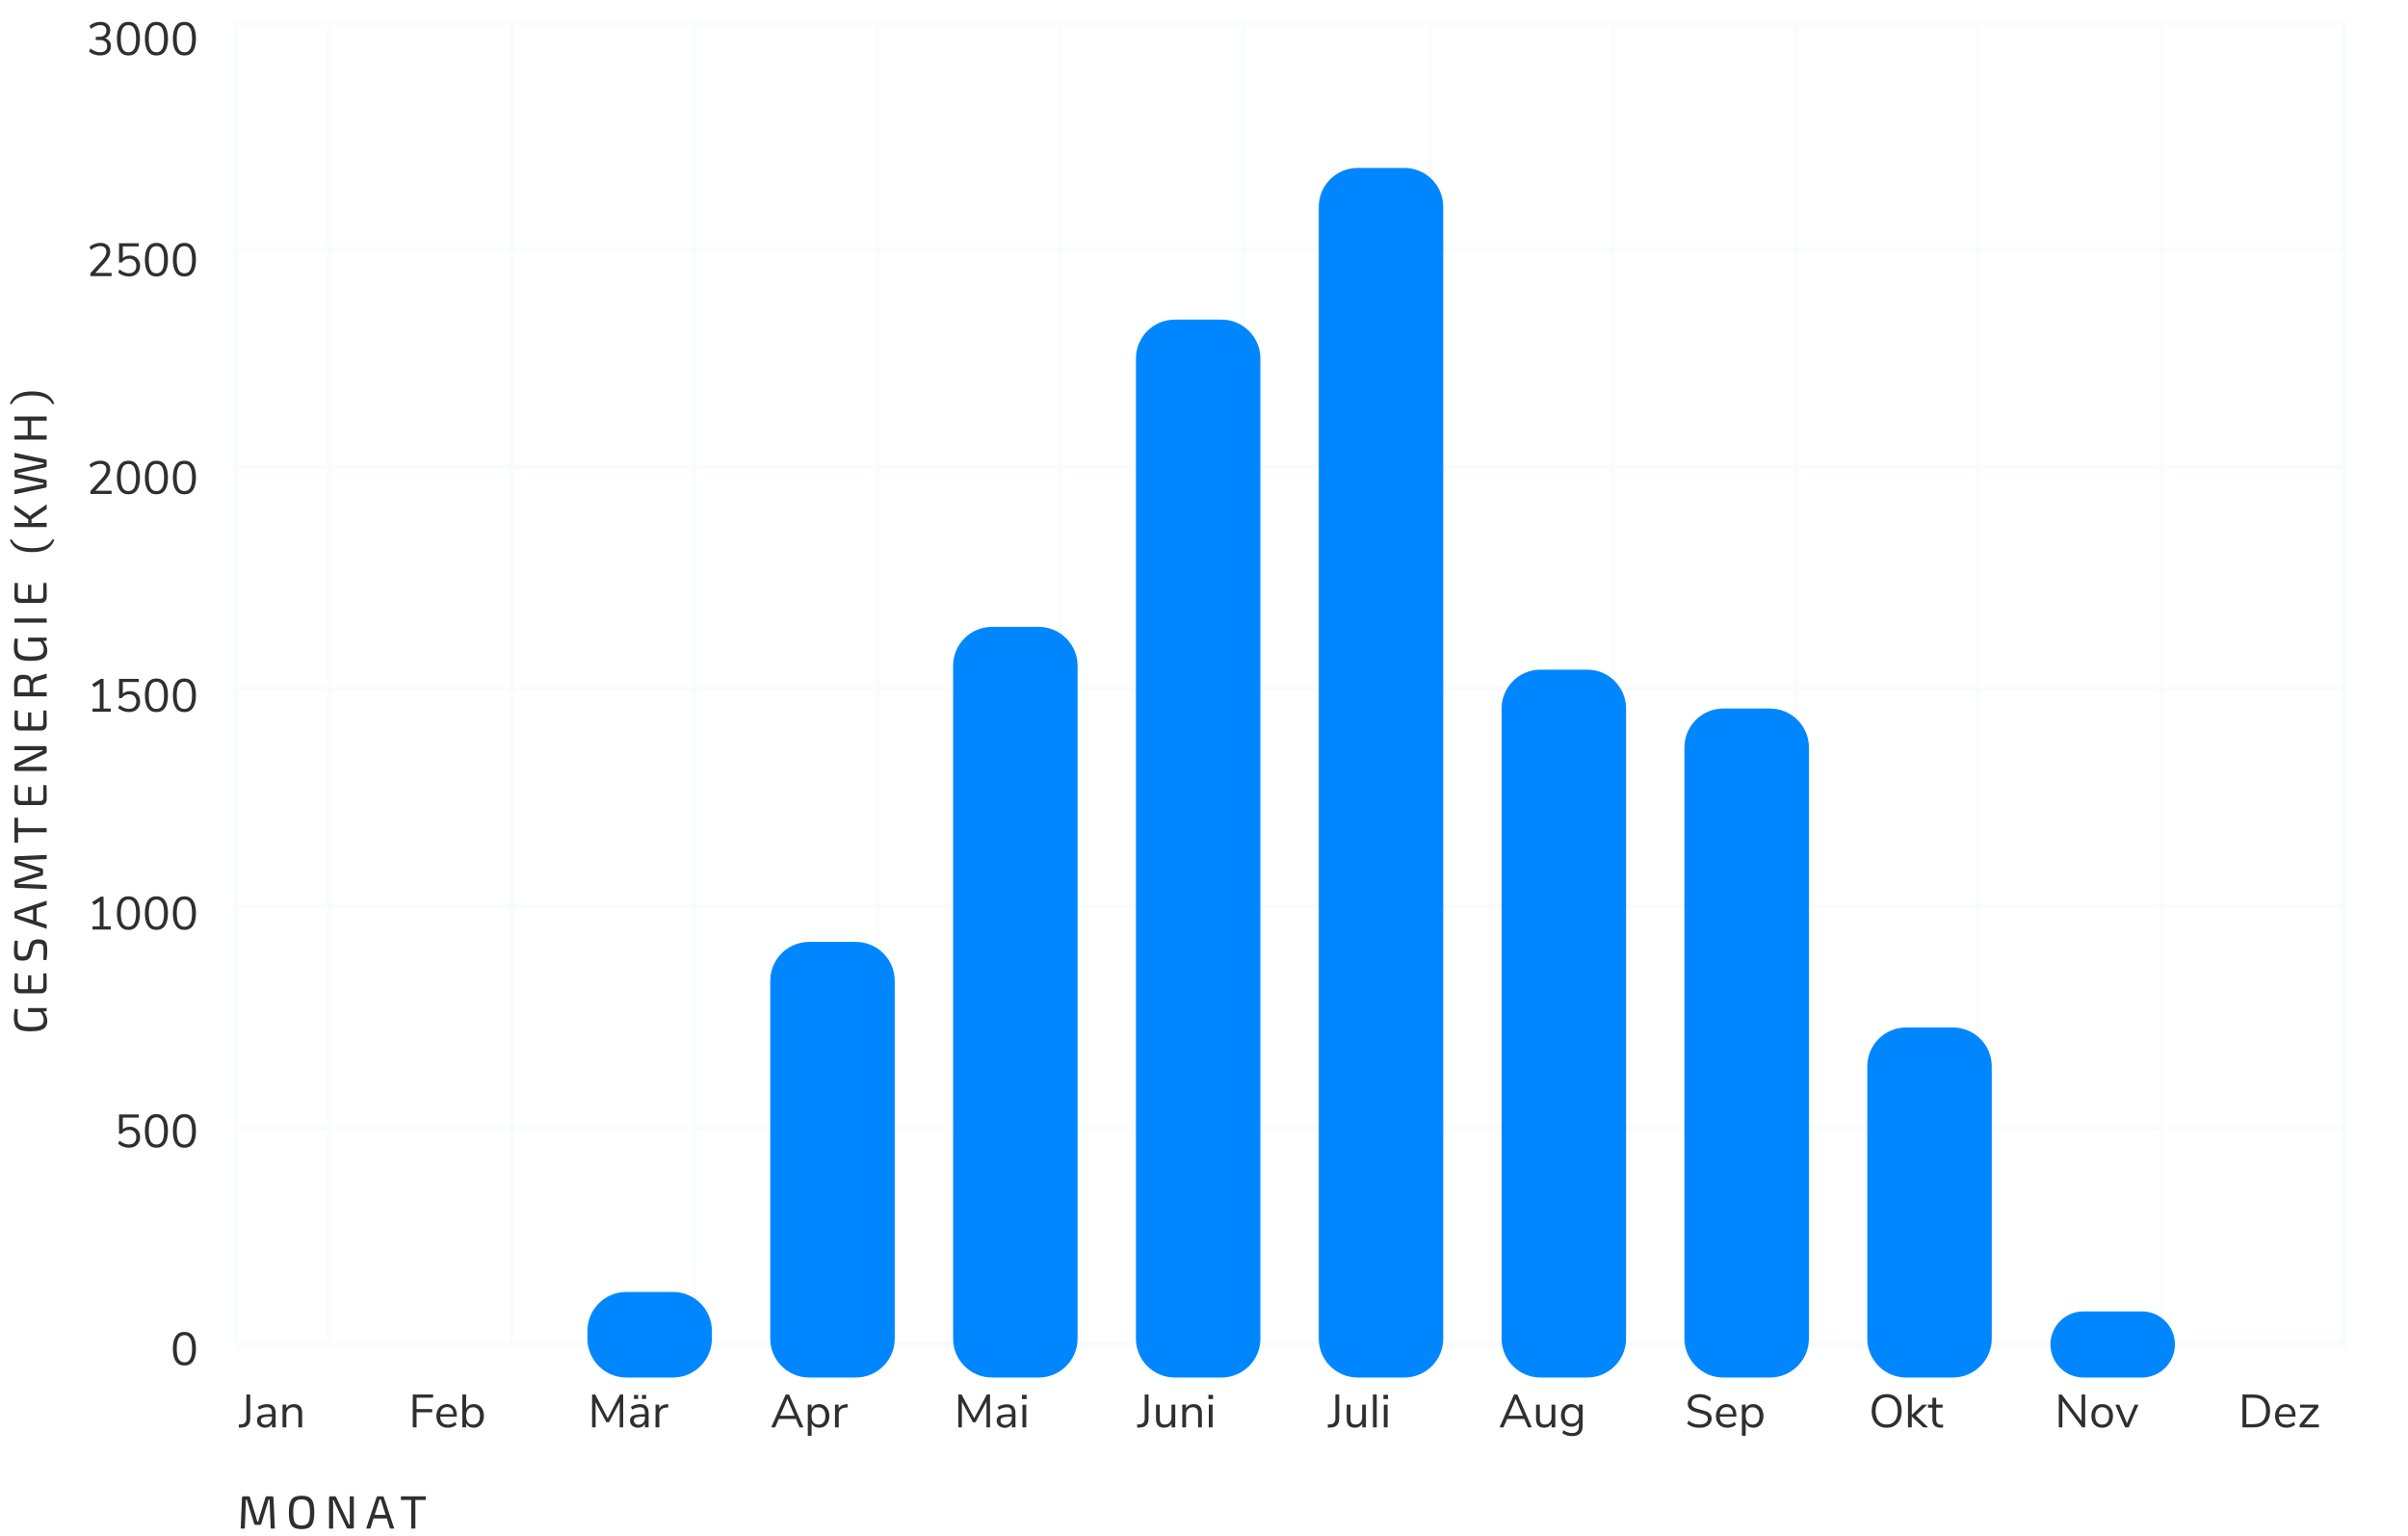 <svg width="619" height="395" viewBox="0 0 619 395" fill="none" xmlns="http://www.w3.org/2000/svg">
<path d="M84.589 6V345" stroke="#FAFBFC"/>
<path d="M131.589 6V345" stroke="#FAFBFC"/>
<path d="M178.589 6V345" stroke="#FAFBFC"/>
<path d="M225.589 6V345" stroke="#FAFBFC"/>
<path d="M272.589 6V345" stroke="#FAFBFC"/>
<path d="M319.589 6V345" stroke="#FAFBFC"/>
<path d="M367.589 6V345" stroke="#FAFBFC"/>
<path d="M414.589 6V345" stroke="#FAFBFC"/>
<path d="M461.589 6V345" stroke="#FAFBFC"/>
<path d="M508.589 6V345" stroke="#FAFBFC"/>
<path d="M555.589 6V345" stroke="#FAFBFC"/>
<path d="M602.589 6V345" stroke="#FAFBFC"/>
<path d="M61.089 345.676L603 345.024" stroke="#FAFBFC"/>
<path d="M61 290H603" stroke="#FAFBFC"/>
<path d="M61 233H603" stroke="#FAFBFC"/>
<path d="M61 177H603" stroke="#FAFBFC"/>
<path d="M61 120H603" stroke="#FAFBFC"/>
<path d="M61 64H603" stroke="#FAFBFC"/>
<path d="M61 6H603" stroke="#FAFBFC"/>
<path d="M61 346H603" stroke="#FAFBFC"/>
<path d="M60.589 6V345" stroke="#FAFBFC"/>
<path d="M61.355 366.256L62.075 366.208C62.475 366.176 62.783 366.036 62.999 365.788C63.223 365.532 63.335 365.184 63.335 364.744V358.54H64.319V364.756C64.319 365.452 64.139 365.996 63.779 366.388C63.419 366.78 62.895 366.996 62.207 367.036L61.427 367.084L61.355 366.256ZM68.641 361.012C69.385 361.012 69.937 361.204 70.297 361.588C70.665 361.964 70.849 362.54 70.849 363.316V367H69.901V366.004C69.749 366.348 69.517 366.616 69.205 366.808C68.893 366.992 68.533 367.084 68.125 367.084C67.749 367.084 67.401 367.008 67.081 366.856C66.769 366.704 66.521 366.492 66.337 366.22C66.153 365.948 66.061 365.648 66.061 365.32C66.061 364.88 66.173 364.54 66.397 364.3C66.621 364.052 66.989 363.876 67.501 363.772C68.013 363.66 68.725 363.604 69.637 363.604H69.901V363.208C69.901 362.72 69.801 362.368 69.601 362.152C69.401 361.928 69.077 361.816 68.629 361.816C67.957 361.816 67.289 362.024 66.625 362.44L66.301 361.732C66.605 361.516 66.969 361.344 67.393 361.216C67.825 361.08 68.241 361.012 68.641 361.012ZM68.257 366.316C68.737 366.316 69.129 366.156 69.433 365.836C69.745 365.508 69.901 365.088 69.901 364.576V364.228H69.685C68.981 364.228 68.445 364.26 68.077 364.324C67.709 364.38 67.445 364.48 67.285 364.624C67.133 364.76 67.057 364.964 67.057 365.236C67.057 365.548 67.169 365.808 67.393 366.016C67.625 366.216 67.913 366.316 68.257 366.316ZM75.569 361.012C76.969 361.012 77.668 361.784 77.668 363.328V367H76.697V363.388C76.697 362.844 76.588 362.448 76.373 362.2C76.165 361.952 75.829 361.828 75.365 361.828C74.829 361.828 74.4 361.992 74.081 362.32C73.76 362.648 73.6 363.092 73.6 363.652V367H72.629V361.156H73.588V362.116C73.781 361.756 74.049 361.484 74.392 361.3C74.737 361.108 75.129 361.012 75.569 361.012Z" fill="#2F2F2F"/>
<path d="M106.107 367V358.54H111.339V359.368H107.079V362.284H111.099V363.112H107.079V367H106.107ZM117.421 364.228H113.149C113.181 364.908 113.365 365.424 113.701 365.776C114.037 366.12 114.513 366.292 115.129 366.292C115.809 366.292 116.433 366.06 117.001 365.596L117.325 366.304C117.069 366.544 116.741 366.736 116.341 366.88C115.941 367.016 115.533 367.084 115.117 367.084C114.205 367.084 113.485 366.816 112.957 366.28C112.437 365.744 112.177 365.004 112.177 364.06C112.177 363.46 112.293 362.932 112.525 362.476C112.757 362.012 113.081 361.652 113.497 361.396C113.921 361.14 114.401 361.012 114.937 361.012C115.713 361.012 116.321 361.268 116.761 361.78C117.201 362.284 117.421 362.98 117.421 363.868V364.228ZM114.949 361.768C114.437 361.768 114.025 361.928 113.713 362.248C113.409 362.568 113.229 363.02 113.173 363.604H116.569C116.553 363.012 116.405 362.56 116.125 362.248C115.845 361.928 115.453 361.768 114.949 361.768ZM121.793 361.012C122.305 361.012 122.757 361.136 123.149 361.384C123.541 361.632 123.845 361.984 124.061 362.44C124.277 362.896 124.385 363.424 124.385 364.024C124.385 364.632 124.277 365.168 124.061 365.632C123.845 366.088 123.541 366.444 123.149 366.7C122.757 366.956 122.305 367.084 121.793 367.084C121.337 367.084 120.937 366.984 120.593 366.784C120.257 366.584 120.001 366.3 119.825 365.932V367H118.853V358.54H119.825V362.164C120.001 361.796 120.257 361.512 120.593 361.312C120.937 361.112 121.337 361.012 121.793 361.012ZM121.601 366.28C122.169 366.28 122.609 366.084 122.921 365.692C123.233 365.292 123.389 364.736 123.389 364.024C123.389 363.328 123.233 362.788 122.921 362.404C122.609 362.02 122.169 361.828 121.601 361.828C121.033 361.828 120.593 362.02 120.281 362.404C119.977 362.788 119.825 363.336 119.825 364.048C119.825 364.76 119.977 365.312 120.281 365.704C120.593 366.088 121.033 366.28 121.601 366.28Z" fill="#2F2F2F"/>
<path d="M159.39 358.54H160.194V367H159.294L159.306 360.448L156.558 365.656H155.862L153.102 360.496L153.114 367H152.202V358.54H153.018L156.222 364.672L159.39 358.54ZM164.524 361.012C165.268 361.012 165.82 361.204 166.18 361.588C166.548 361.964 166.732 362.54 166.732 363.316V367H165.784V366.004C165.632 366.348 165.4 366.616 165.088 366.808C164.776 366.992 164.416 367.084 164.008 367.084C163.632 367.084 163.284 367.008 162.964 366.856C162.652 366.704 162.404 366.492 162.22 366.22C162.036 365.948 161.944 365.648 161.944 365.32C161.944 364.88 162.056 364.54 162.28 364.3C162.504 364.052 162.872 363.876 163.384 363.772C163.896 363.66 164.608 363.604 165.52 363.604H165.784V363.208C165.784 362.72 165.684 362.368 165.484 362.152C165.284 361.928 164.96 361.816 164.512 361.816C163.84 361.816 163.172 362.024 162.508 362.44L162.184 361.732C162.488 361.516 162.852 361.344 163.276 361.216C163.708 361.08 164.124 361.012 164.524 361.012ZM164.14 366.316C164.62 366.316 165.012 366.156 165.316 365.836C165.628 365.508 165.784 365.088 165.784 364.576V364.228H165.568C164.864 364.228 164.328 364.26 163.96 364.324C163.592 364.38 163.328 364.48 163.168 364.624C163.016 364.76 162.94 364.964 162.94 365.236C162.94 365.548 163.052 365.808 163.276 366.016C163.508 366.216 163.796 366.316 164.14 366.316ZM162.976 358.66H164.044V359.68H162.976V358.66ZM165.028 358.66H166.096V359.68H165.028V358.66ZM171.823 361.852L171.187 361.912C170.587 361.968 170.151 362.156 169.879 362.476C169.615 362.796 169.483 363.192 169.483 363.664V367H168.511V361.156H169.459V362.176C169.787 361.496 170.431 361.116 171.391 361.036L171.739 361.012L171.823 361.852Z" fill="#2F2F2F"/>
<path d="M205.545 367L204.609 364.828H200.193L199.257 367H198.249L201.969 358.54H202.821L206.541 367H205.545ZM200.541 364.012H204.261L202.401 359.68L200.541 364.012ZM210.592 361.012C211.104 361.012 211.556 361.14 211.948 361.396C212.34 361.652 212.644 362.012 212.86 362.476C213.076 362.932 213.184 363.464 213.184 364.072C213.184 364.68 213.076 365.212 212.86 365.668C212.644 366.116 212.34 366.464 211.948 366.712C211.564 366.96 211.112 367.084 210.592 367.084C210.136 367.084 209.736 366.984 209.392 366.784C209.056 366.584 208.8 366.3 208.624 365.932V369.16H207.652V361.156H208.624V362.164C208.8 361.796 209.056 361.512 209.392 361.312C209.736 361.112 210.136 361.012 210.592 361.012ZM210.4 366.28C210.968 366.28 211.408 366.088 211.72 365.704C212.032 365.32 212.188 364.776 212.188 364.072C212.188 363.368 212.032 362.82 211.72 362.428C211.408 362.028 210.968 361.828 210.4 361.828C209.832 361.828 209.392 362.02 209.08 362.404C208.776 362.788 208.624 363.336 208.624 364.048C208.624 364.76 208.776 365.312 209.08 365.704C209.392 366.088 209.832 366.28 210.4 366.28ZM217.948 361.852L217.312 361.912C216.712 361.968 216.276 362.156 216.004 362.476C215.74 362.796 215.608 363.192 215.608 363.664V367H214.636V361.156H215.584V362.176C215.912 361.496 216.556 361.116 217.516 361.036L217.864 361.012L217.948 361.852Z" fill="#2F2F2F"/>
<path d="M246.359 367V358.54H247.187L250.439 364.648L253.667 358.54H254.495V367H253.583V360.388L250.763 365.692H250.115L247.259 360.4V367H246.359ZM258.305 367.108C257.905 367.108 257.545 367.032 257.225 366.88C256.913 366.72 256.665 366.504 256.481 366.232C256.297 365.96 256.205 365.656 256.205 365.32C256.205 364.896 256.313 364.56 256.529 364.312C256.753 364.064 257.117 363.888 257.621 363.784C258.133 363.672 258.829 363.616 259.709 363.616H260.093V363.244C260.093 362.748 259.989 362.392 259.781 362.176C259.581 361.952 259.257 361.84 258.809 361.84C258.457 361.84 258.117 361.892 257.789 361.996C257.461 362.092 257.125 362.252 256.781 362.476L256.445 361.768C256.749 361.552 257.117 361.38 257.549 361.252C257.989 361.124 258.409 361.06 258.809 361.06C259.561 361.06 260.117 361.244 260.477 361.612C260.845 361.98 261.029 362.552 261.029 363.328V367H260.117V365.992C259.965 366.336 259.729 366.608 259.409 366.808C259.097 367.008 258.729 367.108 258.305 367.108ZM258.461 366.376C258.941 366.376 259.333 366.212 259.637 365.884C259.941 365.548 260.093 365.124 260.093 364.612V364.252H259.721C259.073 364.252 258.561 364.284 258.185 364.348C257.817 364.404 257.557 364.508 257.405 364.66C257.261 364.804 257.189 365.004 257.189 365.26C257.189 365.588 257.301 365.856 257.525 366.064C257.757 366.272 258.069 366.376 258.461 366.376ZM262.712 359.716V358.624H263.912V359.716H262.712ZM262.832 367V361.168H263.804V367H262.832Z" fill="#2F2F2F"/>
<path d="M292.279 366.256L292.999 366.208C293.399 366.176 293.707 366.036 293.923 365.788C294.147 365.532 294.259 365.184 294.259 364.744V358.54H295.243V364.756C295.243 365.452 295.063 365.996 294.703 366.388C294.343 366.78 293.819 366.996 293.131 367.036L292.351 367.084L292.279 366.256ZM302.109 361.156V367H301.161V366.004C300.977 366.356 300.717 366.624 300.381 366.808C300.053 366.992 299.681 367.084 299.265 367.084C298.569 367.084 298.045 366.892 297.693 366.508C297.341 366.116 297.165 365.54 297.165 364.78V361.156H298.137V364.756C298.137 365.276 298.241 365.66 298.449 365.908C298.657 366.148 298.985 366.268 299.433 366.268C299.945 366.268 300.357 366.104 300.669 365.776C300.981 365.44 301.137 365 301.137 364.456V361.156H302.109ZM306.856 361.012C308.256 361.012 308.956 361.784 308.956 363.328V367H307.984V363.388C307.984 362.844 307.876 362.448 307.66 362.2C307.452 361.952 307.116 361.828 306.652 361.828C306.116 361.828 305.688 361.992 305.368 362.32C305.048 362.648 304.888 363.092 304.888 363.652V367H303.916V361.156H304.876V362.116C305.068 361.756 305.336 361.484 305.68 361.3C306.024 361.108 306.416 361.012 306.856 361.012ZM310.736 367V361.156H311.708V367H310.736ZM310.64 358.624H311.816V359.716H310.64V358.624Z" fill="#2F2F2F"/>
<path d="M341.295 366.256L342.015 366.208C342.415 366.176 342.723 366.036 342.939 365.788C343.163 365.532 343.275 365.184 343.275 364.744V358.54H344.259V364.756C344.259 365.452 344.079 365.996 343.719 366.388C343.359 366.78 342.835 366.996 342.147 367.036L341.367 367.084L341.295 366.256ZM351.125 361.156V367H350.177V366.004C349.993 366.356 349.733 366.624 349.397 366.808C349.069 366.992 348.697 367.084 348.281 367.084C347.585 367.084 347.061 366.892 346.709 366.508C346.357 366.116 346.181 365.54 346.181 364.78V361.156H347.153V364.756C347.153 365.276 347.257 365.66 347.465 365.908C347.673 366.148 348.001 366.268 348.449 366.268C348.961 366.268 349.373 366.104 349.685 365.776C349.997 365.44 350.153 365 350.153 364.456V361.156H351.125ZM352.931 367V358.54H353.903V367H352.931ZM355.72 367V361.156H356.692V367H355.72ZM355.624 358.624H356.8V359.716H355.624V358.624Z" fill="#2F2F2F"/>
<path d="M392.774 367L391.838 364.828H387.422L386.486 367H385.478L389.198 358.54H390.05L393.77 367H392.774ZM387.77 364.012H391.49L389.63 359.68L387.77 364.012ZM399.8 361.156V367H398.852V366.004C398.668 366.356 398.408 366.624 398.072 366.808C397.744 366.992 397.372 367.084 396.956 367.084C396.26 367.084 395.736 366.892 395.384 366.508C395.032 366.116 394.856 365.54 394.856 364.78V361.156H395.828V364.756C395.828 365.276 395.932 365.66 396.14 365.908C396.348 366.148 396.676 366.268 397.124 366.268C397.636 366.268 398.048 366.104 398.36 365.776C398.672 365.44 398.828 365 398.828 364.456V361.156H399.8ZM406.839 361.156V366.604C406.839 367.476 406.615 368.132 406.167 368.572C405.719 369.02 405.055 369.244 404.175 369.244C403.151 369.244 402.291 368.98 401.595 368.452L401.919 367.732C402.311 367.988 402.679 368.172 403.023 368.284C403.367 368.396 403.751 368.452 404.175 368.452C404.735 368.452 405.159 368.3 405.447 367.996C405.735 367.7 405.879 367.264 405.879 366.688V365.656C405.711 366.032 405.451 366.32 405.099 366.52C404.755 366.72 404.347 366.82 403.875 366.82C403.363 366.82 402.907 366.7 402.507 366.46C402.115 366.22 401.807 365.88 401.583 365.44C401.367 365 401.259 364.492 401.259 363.916C401.259 363.34 401.367 362.832 401.583 362.392C401.807 361.952 402.115 361.612 402.507 361.372C402.907 361.132 403.363 361.012 403.875 361.012C404.339 361.012 404.743 361.112 405.087 361.312C405.431 361.512 405.691 361.796 405.867 362.164V361.156H406.839ZM404.067 366.016C404.627 366.016 405.067 365.832 405.387 365.464C405.707 365.088 405.867 364.572 405.867 363.916C405.867 363.268 405.707 362.76 405.387 362.392C405.075 362.016 404.635 361.828 404.067 361.828C403.499 361.828 403.051 362.016 402.723 362.392C402.403 362.76 402.243 363.268 402.243 363.916C402.243 364.572 402.403 365.088 402.723 365.464C403.051 365.832 403.499 366.016 404.067 366.016Z" fill="#2F2F2F"/>
<path d="M436.873 367.096C435.553 367.096 434.497 366.74 433.705 366.028L434.089 365.272C434.505 365.624 434.929 365.876 435.361 366.028C435.801 366.18 436.309 366.256 436.885 366.256C437.565 366.256 438.089 366.124 438.457 365.86C438.825 365.596 439.009 365.224 439.009 364.744C439.009 364.464 438.921 364.236 438.745 364.06C438.569 363.884 438.337 363.744 438.049 363.64C437.761 363.536 437.373 363.428 436.885 363.316C436.229 363.164 435.689 363.004 435.265 362.836C434.849 362.668 434.509 362.428 434.245 362.116C433.989 361.804 433.861 361.396 433.861 360.892C433.861 360.412 433.985 359.988 434.233 359.62C434.489 359.244 434.849 358.956 435.313 358.756C435.785 358.548 436.329 358.444 436.945 358.444C437.529 358.444 438.073 358.536 438.577 358.72C439.089 358.904 439.521 359.168 439.873 359.512L439.501 360.268C439.101 359.924 438.693 359.676 438.277 359.524C437.869 359.364 437.425 359.284 436.945 359.284C436.289 359.284 435.773 359.424 435.397 359.704C435.029 359.976 434.845 360.36 434.845 360.856C434.845 361.28 435.009 361.6 435.337 361.816C435.665 362.032 436.161 362.216 436.825 362.368C437.553 362.544 438.125 362.708 438.541 362.86C438.957 363.004 439.301 363.224 439.573 363.52C439.853 363.816 439.993 364.212 439.993 364.708C439.993 365.188 439.865 365.608 439.609 365.968C439.361 366.328 439.001 366.608 438.529 366.808C438.057 367 437.505 367.096 436.873 367.096ZM446.343 364.228H442.071C442.103 364.908 442.287 365.424 442.623 365.776C442.959 366.12 443.435 366.292 444.051 366.292C444.731 366.292 445.355 366.06 445.923 365.596L446.247 366.304C445.991 366.544 445.663 366.736 445.263 366.88C444.863 367.016 444.455 367.084 444.039 367.084C443.127 367.084 442.407 366.816 441.879 366.28C441.359 365.744 441.099 365.004 441.099 364.06C441.099 363.46 441.215 362.932 441.447 362.476C441.679 362.012 442.003 361.652 442.419 361.396C442.843 361.14 443.323 361.012 443.859 361.012C444.635 361.012 445.243 361.268 445.683 361.78C446.123 362.284 446.343 362.98 446.343 363.868V364.228ZM443.871 361.768C443.359 361.768 442.947 361.928 442.635 362.248C442.331 362.568 442.151 363.02 442.095 363.604H445.491C445.475 363.012 445.327 362.56 445.047 362.248C444.767 361.928 444.375 361.768 443.871 361.768ZM450.715 361.012C451.227 361.012 451.679 361.14 452.071 361.396C452.463 361.652 452.767 362.012 452.983 362.476C453.199 362.932 453.307 363.464 453.307 364.072C453.307 364.68 453.199 365.212 452.983 365.668C452.767 366.116 452.463 366.464 452.071 366.712C451.687 366.96 451.235 367.084 450.715 367.084C450.259 367.084 449.859 366.984 449.515 366.784C449.179 366.584 448.923 366.3 448.747 365.932V369.16H447.775V361.156H448.747V362.164C448.923 361.796 449.179 361.512 449.515 361.312C449.859 361.112 450.259 361.012 450.715 361.012ZM450.523 366.28C451.091 366.28 451.531 366.088 451.843 365.704C452.155 365.32 452.311 364.776 452.311 364.072C452.311 363.368 452.155 362.82 451.843 362.428C451.531 362.028 451.091 361.828 450.523 361.828C449.955 361.828 449.515 362.02 449.203 362.404C448.899 362.788 448.747 363.336 448.747 364.048C448.747 364.76 448.899 365.312 449.203 365.704C449.515 366.088 449.955 366.28 450.523 366.28Z" fill="#2F2F2F"/>
<path d="M484.986 367.096C484.202 367.096 483.518 366.92 482.934 366.568C482.358 366.216 481.914 365.716 481.602 365.068C481.29 364.42 481.134 363.656 481.134 362.776C481.134 361.888 481.286 361.12 481.59 360.472C481.902 359.816 482.346 359.316 482.922 358.972C483.506 358.62 484.194 358.444 484.986 358.444C485.778 358.444 486.462 358.62 487.038 358.972C487.622 359.316 488.066 359.816 488.37 360.472C488.682 361.12 488.838 361.884 488.838 362.764C488.838 363.644 488.682 364.412 488.37 365.068C488.058 365.716 487.61 366.216 487.026 366.568C486.45 366.92 485.77 367.096 484.986 367.096ZM484.986 366.256C485.882 366.256 486.578 365.956 487.074 365.356C487.578 364.748 487.83 363.884 487.83 362.764C487.83 361.644 487.582 360.784 487.086 360.184C486.59 359.584 485.89 359.284 484.986 359.284C484.09 359.284 483.39 359.588 482.886 360.196C482.39 360.796 482.142 361.652 482.142 362.764C482.142 363.876 482.39 364.736 482.886 365.344C483.39 365.952 484.09 366.256 484.986 366.256ZM495.674 367H494.414L491.438 364.204V367H490.466V358.54H491.438V363.808L494.162 361.168H495.398L492.494 363.964L495.674 367ZM498.988 366.304C499.164 366.304 499.34 366.292 499.516 366.268L499.468 367.036C499.284 367.068 499.084 367.084 498.868 367.084C498.164 367.084 497.632 366.9 497.272 366.532C496.92 366.164 496.744 365.652 496.744 364.996V361.924H495.604V361.156H496.744V359.38H497.716V361.156H499.372V361.924H497.716V364.924C497.716 365.844 498.14 366.304 498.988 366.304Z" fill="#2F2F2F"/>
<path d="M535.089 358.54H536.013V367H535.257L530.157 360.196V367H529.233V358.54H529.989L535.089 365.344V358.54ZM540.385 367.084C539.833 367.084 539.345 366.96 538.921 366.712C538.505 366.464 538.181 366.112 537.949 365.656C537.725 365.192 537.613 364.656 537.613 364.048C537.613 363.44 537.725 362.908 537.949 362.452C538.181 361.988 538.505 361.632 538.921 361.384C539.345 361.136 539.833 361.012 540.385 361.012C540.937 361.012 541.425 361.136 541.849 361.384C542.273 361.632 542.597 361.988 542.821 362.452C543.053 362.908 543.169 363.44 543.169 364.048C543.169 364.656 543.053 365.192 542.821 365.656C542.597 366.112 542.273 366.464 541.849 366.712C541.425 366.96 540.937 367.084 540.385 367.084ZM540.385 366.28C540.961 366.28 541.401 366.092 541.705 365.716C542.017 365.332 542.173 364.776 542.173 364.048C542.173 363.336 542.017 362.788 541.705 362.404C541.393 362.012 540.953 361.816 540.385 361.816C539.817 361.816 539.377 362.012 539.065 362.404C538.753 362.788 538.597 363.336 538.597 364.048C538.597 364.768 538.749 365.32 539.053 365.704C539.365 366.088 539.809 366.28 540.385 366.28ZM548.734 361.168H549.706L547.186 367H546.274L543.766 361.168H544.798L546.754 365.944L548.734 361.168Z" fill="#2F2F2F"/>
<path d="M576.45 358.54H579.294C580.646 358.54 581.69 358.908 582.426 359.644C583.17 360.372 583.542 361.412 583.542 362.764C583.542 364.116 583.17 365.16 582.426 365.896C581.69 366.632 580.646 367 579.294 367H576.45V358.54ZM579.234 366.16C581.426 366.16 582.522 365.028 582.522 362.764C582.522 360.508 581.426 359.38 579.234 359.38H577.434V366.16H579.234ZM590.073 364.228H585.801C585.833 364.908 586.017 365.424 586.353 365.776C586.689 366.12 587.165 366.292 587.781 366.292C588.461 366.292 589.085 366.06 589.653 365.596L589.977 366.304C589.721 366.544 589.393 366.736 588.993 366.88C588.593 367.016 588.185 367.084 587.769 367.084C586.857 367.084 586.137 366.816 585.609 366.28C585.089 365.744 584.829 365.004 584.829 364.06C584.829 363.46 584.945 362.932 585.177 362.476C585.409 362.012 585.733 361.652 586.149 361.396C586.573 361.14 587.053 361.012 587.589 361.012C588.365 361.012 588.973 361.268 589.413 361.78C589.853 362.284 590.073 362.98 590.073 363.868V364.228ZM587.601 361.768C587.089 361.768 586.677 361.928 586.365 362.248C586.061 362.568 585.881 363.02 585.825 363.604H589.221C589.205 363.012 589.057 362.56 588.777 362.248C588.497 361.928 588.105 361.768 587.601 361.768ZM592.335 366.232H596.091V367H591.135V366.328L594.783 361.924H591.255V361.156H595.959V361.864L592.335 366.232Z" fill="#2F2F2F"/>
<path d="M47.405 351.096C46.437 351.096 45.701 350.728 45.197 349.992C44.693 349.256 44.441 348.184 44.441 346.776C44.441 345.36 44.693 344.284 45.197 343.548C45.701 342.812 46.437 342.444 47.405 342.444C48.373 342.444 49.109 342.812 49.613 343.548C50.117 344.276 50.369 345.348 50.369 346.764C50.369 348.18 50.117 349.256 49.613 349.992C49.109 350.728 48.373 351.096 47.405 351.096ZM47.405 350.268C48.077 350.268 48.573 349.984 48.893 349.416C49.213 348.848 49.373 347.964 49.373 346.764C49.373 345.556 49.213 344.676 48.893 344.124C48.581 343.564 48.085 343.284 47.405 343.284C46.733 343.284 46.237 343.564 45.917 344.124C45.597 344.684 45.437 345.564 45.437 346.764C45.437 347.964 45.597 348.848 45.917 349.416C46.237 349.984 46.733 350.268 47.405 350.268Z" fill="#2F2F2F"/>
<path d="M33.374 289.696C33.91 289.696 34.374 289.808 34.766 290.032C35.166 290.256 35.474 290.572 35.69 290.98C35.906 291.38 36.014 291.844 36.014 292.372C36.014 292.908 35.894 293.38 35.654 293.788C35.422 294.196 35.09 294.516 34.658 294.748C34.226 294.972 33.722 295.084 33.146 295.084C32.634 295.084 32.126 294.992 31.622 294.808C31.126 294.616 30.706 294.36 30.362 294.04L30.734 293.284C31.518 293.932 32.322 294.256 33.146 294.256C33.738 294.256 34.202 294.088 34.538 293.752C34.874 293.416 35.042 292.96 35.042 292.384C35.042 291.824 34.874 291.372 34.538 291.028C34.21 290.684 33.77 290.512 33.218 290.512C32.41 290.512 31.766 290.84 31.286 291.496H30.602V286.54H35.678V287.356H31.574V290.368C31.798 290.152 32.062 289.988 32.366 289.876C32.678 289.756 33.014 289.696 33.374 289.696ZM40.209 295.096C39.241 295.096 38.505 294.728 38.001 293.992C37.497 293.256 37.245 292.184 37.245 290.776C37.245 289.36 37.497 288.284 38.001 287.548C38.505 286.812 39.241 286.444 40.209 286.444C41.177 286.444 41.913 286.812 42.417 287.548C42.921 288.276 43.173 289.348 43.173 290.764C43.173 292.18 42.921 293.256 42.417 293.992C41.913 294.728 41.177 295.096 40.209 295.096ZM40.209 294.268C40.881 294.268 41.377 293.984 41.697 293.416C42.017 292.848 42.177 291.964 42.177 290.764C42.177 289.556 42.017 288.676 41.697 288.124C41.385 287.564 40.889 287.284 40.209 287.284C39.537 287.284 39.041 287.564 38.721 288.124C38.401 288.684 38.241 289.564 38.241 290.764C38.241 291.964 38.401 292.848 38.721 293.416C39.041 293.984 39.537 294.268 40.209 294.268ZM47.405 295.096C46.437 295.096 45.701 294.728 45.197 293.992C44.693 293.256 44.441 292.184 44.441 290.776C44.441 289.36 44.693 288.284 45.197 287.548C45.701 286.812 46.437 286.444 47.405 286.444C48.373 286.444 49.109 286.812 49.613 287.548C50.117 288.276 50.369 289.348 50.369 290.764C50.369 292.18 50.117 293.256 49.613 293.992C49.109 294.728 48.373 295.096 47.405 295.096ZM47.405 294.268C48.077 294.268 48.573 293.984 48.893 293.416C49.213 292.848 49.373 291.964 49.373 290.764C49.373 289.556 49.213 288.676 48.893 288.124C48.581 287.564 48.085 287.284 47.405 287.284C46.733 287.284 46.237 287.564 45.917 288.124C45.597 288.684 45.437 289.564 45.437 290.764C45.437 291.964 45.597 292.848 45.917 293.416C46.237 293.984 46.733 294.268 47.405 294.268Z" fill="#2F2F2F"/>
<path d="M26.623 238.172H28.483V239H23.779V238.172H25.639V231.764L24.151 232.7L23.695 231.944L25.915 230.54H26.623V238.172ZM33.014 239.096C32.046 239.096 31.31 238.728 30.806 237.992C30.302 237.256 30.05 236.184 30.05 234.776C30.05 233.36 30.302 232.284 30.806 231.548C31.31 230.812 32.046 230.444 33.014 230.444C33.982 230.444 34.718 230.812 35.222 231.548C35.726 232.276 35.978 233.348 35.978 234.764C35.978 236.18 35.726 237.256 35.222 237.992C34.718 238.728 33.982 239.096 33.014 239.096ZM33.014 238.268C33.686 238.268 34.182 237.984 34.502 237.416C34.822 236.848 34.982 235.964 34.982 234.764C34.982 233.556 34.822 232.676 34.502 232.124C34.19 231.564 33.694 231.284 33.014 231.284C32.342 231.284 31.846 231.564 31.526 232.124C31.206 232.684 31.046 233.564 31.046 234.764C31.046 235.964 31.206 236.848 31.526 237.416C31.846 237.984 32.342 238.268 33.014 238.268ZM40.209 239.096C39.241 239.096 38.505 238.728 38.001 237.992C37.497 237.256 37.245 236.184 37.245 234.776C37.245 233.36 37.497 232.284 38.001 231.548C38.505 230.812 39.241 230.444 40.209 230.444C41.177 230.444 41.913 230.812 42.417 231.548C42.921 232.276 43.173 233.348 43.173 234.764C43.173 236.18 42.921 237.256 42.417 237.992C41.913 238.728 41.177 239.096 40.209 239.096ZM40.209 238.268C40.881 238.268 41.377 237.984 41.697 237.416C42.017 236.848 42.177 235.964 42.177 234.764C42.177 233.556 42.017 232.676 41.697 232.124C41.385 231.564 40.889 231.284 40.209 231.284C39.537 231.284 39.041 231.564 38.721 232.124C38.401 232.684 38.241 233.564 38.241 234.764C38.241 235.964 38.401 236.848 38.721 237.416C39.041 237.984 39.537 238.268 40.209 238.268ZM47.405 239.096C46.437 239.096 45.701 238.728 45.197 237.992C44.693 237.256 44.441 236.184 44.441 234.776C44.441 233.36 44.693 232.284 45.197 231.548C45.701 230.812 46.437 230.444 47.405 230.444C48.373 230.444 49.109 230.812 49.613 231.548C50.117 232.276 50.369 233.348 50.369 234.764C50.369 236.18 50.117 237.256 49.613 237.992C49.109 238.728 48.373 239.096 47.405 239.096ZM47.405 238.268C48.077 238.268 48.573 237.984 48.893 237.416C49.213 236.848 49.373 235.964 49.373 234.764C49.373 233.556 49.213 232.676 48.893 232.124C48.581 231.564 48.085 231.284 47.405 231.284C46.733 231.284 46.237 231.564 45.917 232.124C45.597 232.684 45.437 233.564 45.437 234.764C45.437 235.964 45.597 236.848 45.917 237.416C46.237 237.984 46.733 238.268 47.405 238.268Z" fill="#2F2F2F"/>
<path d="M26.623 182.172H28.483V183H23.779V182.172H25.639V175.764L24.151 176.7L23.695 175.944L25.915 174.54H26.623V182.172ZM33.374 177.696C33.91 177.696 34.374 177.808 34.766 178.032C35.166 178.256 35.474 178.572 35.69 178.98C35.906 179.38 36.014 179.844 36.014 180.372C36.014 180.908 35.894 181.38 35.654 181.788C35.422 182.196 35.09 182.516 34.658 182.748C34.226 182.972 33.722 183.084 33.146 183.084C32.634 183.084 32.126 182.992 31.622 182.808C31.126 182.616 30.706 182.36 30.362 182.04L30.734 181.284C31.518 181.932 32.322 182.256 33.146 182.256C33.738 182.256 34.202 182.088 34.538 181.752C34.874 181.416 35.042 180.96 35.042 180.384C35.042 179.824 34.874 179.372 34.538 179.028C34.21 178.684 33.77 178.512 33.218 178.512C32.41 178.512 31.766 178.84 31.286 179.496H30.602V174.54H35.678V175.356H31.574V178.368C31.798 178.152 32.062 177.988 32.366 177.876C32.678 177.756 33.014 177.696 33.374 177.696ZM40.209 183.096C39.241 183.096 38.505 182.728 38.001 181.992C37.497 181.256 37.245 180.184 37.245 178.776C37.245 177.36 37.497 176.284 38.001 175.548C38.505 174.812 39.241 174.444 40.209 174.444C41.177 174.444 41.913 174.812 42.417 175.548C42.921 176.276 43.173 177.348 43.173 178.764C43.173 180.18 42.921 181.256 42.417 181.992C41.913 182.728 41.177 183.096 40.209 183.096ZM40.209 182.268C40.881 182.268 41.377 181.984 41.697 181.416C42.017 180.848 42.177 179.964 42.177 178.764C42.177 177.556 42.017 176.676 41.697 176.124C41.385 175.564 40.889 175.284 40.209 175.284C39.537 175.284 39.041 175.564 38.721 176.124C38.401 176.684 38.241 177.564 38.241 178.764C38.241 179.964 38.401 180.848 38.721 181.416C39.041 181.984 39.537 182.268 40.209 182.268ZM47.405 183.096C46.437 183.096 45.701 182.728 45.197 181.992C44.693 181.256 44.441 180.184 44.441 178.776C44.441 177.36 44.693 176.284 45.197 175.548C45.701 174.812 46.437 174.444 47.405 174.444C48.373 174.444 49.109 174.812 49.613 175.548C50.117 176.276 50.369 177.348 50.369 178.764C50.369 180.18 50.117 181.256 49.613 181.992C49.109 182.728 48.373 183.096 47.405 183.096ZM47.405 182.268C48.077 182.268 48.573 181.984 48.893 181.416C49.213 180.848 49.373 179.964 49.373 178.764C49.373 177.556 49.213 176.676 48.893 176.124C48.581 175.564 48.085 175.284 47.405 175.284C46.733 175.284 46.237 175.564 45.917 176.124C45.597 176.684 45.437 177.564 45.437 178.764C45.437 179.964 45.597 180.848 45.917 181.416C46.237 181.984 46.733 182.268 47.405 182.268Z" fill="#2F2F2F"/>
<path d="M28.687 126.172V127H23.239V126.256L26.203 122.992C26.603 122.544 26.891 122.144 27.067 121.792C27.251 121.432 27.343 121.072 27.343 120.712C27.343 120.248 27.207 119.892 26.935 119.644C26.663 119.396 26.279 119.272 25.783 119.272C24.967 119.272 24.167 119.596 23.383 120.244L23.011 119.488C23.347 119.168 23.767 118.916 24.271 118.732C24.783 118.54 25.295 118.444 25.807 118.444C26.583 118.444 27.195 118.644 27.643 119.044C28.099 119.444 28.327 119.984 28.327 120.664C28.327 121.152 28.215 121.62 27.991 122.068C27.775 122.516 27.415 123.016 26.911 123.568L24.511 126.172H28.687ZM33.014 127.096C32.046 127.096 31.31 126.728 30.806 125.992C30.302 125.256 30.05 124.184 30.05 122.776C30.05 121.36 30.302 120.284 30.806 119.548C31.31 118.812 32.046 118.444 33.014 118.444C33.982 118.444 34.718 118.812 35.222 119.548C35.726 120.276 35.978 121.348 35.978 122.764C35.978 124.18 35.726 125.256 35.222 125.992C34.718 126.728 33.982 127.096 33.014 127.096ZM33.014 126.268C33.686 126.268 34.182 125.984 34.502 125.416C34.822 124.848 34.982 123.964 34.982 122.764C34.982 121.556 34.822 120.676 34.502 120.124C34.19 119.564 33.694 119.284 33.014 119.284C32.342 119.284 31.846 119.564 31.526 120.124C31.206 120.684 31.046 121.564 31.046 122.764C31.046 123.964 31.206 124.848 31.526 125.416C31.846 125.984 32.342 126.268 33.014 126.268ZM40.209 127.096C39.241 127.096 38.505 126.728 38.001 125.992C37.497 125.256 37.245 124.184 37.245 122.776C37.245 121.36 37.497 120.284 38.001 119.548C38.505 118.812 39.241 118.444 40.209 118.444C41.177 118.444 41.913 118.812 42.417 119.548C42.921 120.276 43.173 121.348 43.173 122.764C43.173 124.18 42.921 125.256 42.417 125.992C41.913 126.728 41.177 127.096 40.209 127.096ZM40.209 126.268C40.881 126.268 41.377 125.984 41.697 125.416C42.017 124.848 42.177 123.964 42.177 122.764C42.177 121.556 42.017 120.676 41.697 120.124C41.385 119.564 40.889 119.284 40.209 119.284C39.537 119.284 39.041 119.564 38.721 120.124C38.401 120.684 38.241 121.564 38.241 122.764C38.241 123.964 38.401 124.848 38.721 125.416C39.041 125.984 39.537 126.268 40.209 126.268ZM47.405 127.096C46.437 127.096 45.701 126.728 45.197 125.992C44.693 125.256 44.441 124.184 44.441 122.776C44.441 121.36 44.693 120.284 45.197 119.548C45.701 118.812 46.437 118.444 47.405 118.444C48.373 118.444 49.109 118.812 49.613 119.548C50.117 120.276 50.369 121.348 50.369 122.764C50.369 124.18 50.117 125.256 49.613 125.992C49.109 126.728 48.373 127.096 47.405 127.096ZM47.405 126.268C48.077 126.268 48.573 125.984 48.893 125.416C49.213 124.848 49.373 123.964 49.373 122.764C49.373 121.556 49.213 120.676 48.893 120.124C48.581 119.564 48.085 119.284 47.405 119.284C46.733 119.284 46.237 119.564 45.917 120.124C45.597 120.684 45.437 121.564 45.437 122.764C45.437 123.964 45.597 124.848 45.917 125.416C46.237 125.984 46.733 126.268 47.405 126.268Z" fill="#2F2F2F"/>
<path d="M28.687 70.172V71H23.239V70.256L26.203 66.992C26.603 66.544 26.891 66.144 27.067 65.792C27.251 65.432 27.343 65.072 27.343 64.712C27.343 64.248 27.207 63.892 26.935 63.644C26.663 63.396 26.279 63.272 25.783 63.272C24.967 63.272 24.167 63.596 23.383 64.244L23.011 63.488C23.347 63.168 23.767 62.916 24.271 62.732C24.783 62.54 25.295 62.444 25.807 62.444C26.583 62.444 27.195 62.644 27.643 63.044C28.099 63.444 28.327 63.984 28.327 64.664C28.327 65.152 28.215 65.62 27.991 66.068C27.775 66.516 27.415 67.016 26.911 67.568L24.511 70.172H28.687ZM33.374 65.696C33.91 65.696 34.374 65.808 34.766 66.032C35.166 66.256 35.474 66.572 35.69 66.98C35.906 67.38 36.014 67.844 36.014 68.372C36.014 68.908 35.894 69.38 35.654 69.788C35.422 70.196 35.09 70.516 34.658 70.748C34.226 70.972 33.722 71.084 33.146 71.084C32.634 71.084 32.126 70.992 31.622 70.808C31.126 70.616 30.706 70.36 30.362 70.04L30.734 69.284C31.518 69.932 32.322 70.256 33.146 70.256C33.738 70.256 34.202 70.088 34.538 69.752C34.874 69.416 35.042 68.96 35.042 68.384C35.042 67.824 34.874 67.372 34.538 67.028C34.21 66.684 33.77 66.512 33.218 66.512C32.41 66.512 31.766 66.84 31.286 67.496H30.602V62.54H35.678V63.356H31.574V66.368C31.798 66.152 32.062 65.988 32.366 65.876C32.678 65.756 33.014 65.696 33.374 65.696ZM40.209 71.096C39.241 71.096 38.505 70.728 38.001 69.992C37.497 69.256 37.245 68.184 37.245 66.776C37.245 65.36 37.497 64.284 38.001 63.548C38.505 62.812 39.241 62.444 40.209 62.444C41.177 62.444 41.913 62.812 42.417 63.548C42.921 64.276 43.173 65.348 43.173 66.764C43.173 68.18 42.921 69.256 42.417 69.992C41.913 70.728 41.177 71.096 40.209 71.096ZM40.209 70.268C40.881 70.268 41.377 69.984 41.697 69.416C42.017 68.848 42.177 67.964 42.177 66.764C42.177 65.556 42.017 64.676 41.697 64.124C41.385 63.564 40.889 63.284 40.209 63.284C39.537 63.284 39.041 63.564 38.721 64.124C38.401 64.684 38.241 65.564 38.241 66.764C38.241 67.964 38.401 68.848 38.721 69.416C39.041 69.984 39.537 70.268 40.209 70.268ZM47.405 71.096C46.437 71.096 45.701 70.728 45.197 69.992C44.693 69.256 44.441 68.184 44.441 66.776C44.441 65.36 44.693 64.284 45.197 63.548C45.701 62.812 46.437 62.444 47.405 62.444C48.373 62.444 49.109 62.812 49.613 63.548C50.117 64.276 50.369 65.348 50.369 66.764C50.369 68.18 50.117 69.256 49.613 69.992C49.109 70.728 48.373 71.096 47.405 71.096ZM47.405 70.268C48.077 70.268 48.573 69.984 48.893 69.416C49.213 68.848 49.373 67.964 49.373 66.764C49.373 65.556 49.213 64.676 48.893 64.124C48.581 63.564 48.085 63.284 47.405 63.284C46.733 63.284 46.237 63.564 45.917 64.124C45.597 64.684 45.437 65.564 45.437 66.764C45.437 67.964 45.597 68.848 45.917 69.416C46.237 69.984 46.733 70.268 47.405 70.268Z" fill="#2F2F2F"/>
<path d="M26.983 9.832C27.479 9.976 27.859 10.224 28.123 10.576C28.387 10.92 28.519 11.356 28.519 11.884C28.519 12.62 28.267 13.2 27.763 13.624C27.267 14.048 26.591 14.26 25.735 14.26C25.191 14.26 24.667 14.168 24.163 13.984C23.659 13.8 23.235 13.544 22.891 13.216L23.263 12.46C24.031 13.108 24.847 13.432 25.711 13.432C26.311 13.432 26.767 13.3 27.079 13.036C27.391 12.764 27.547 12.368 27.547 11.848C27.547 10.816 26.899 10.3 25.603 10.3H24.631V9.472H25.411C26.035 9.472 26.515 9.336 26.851 9.064C27.187 8.784 27.355 8.384 27.355 7.864C27.355 7.408 27.219 7.06 26.947 6.82C26.675 6.572 26.287 6.448 25.783 6.448C24.967 6.448 24.167 6.772 23.383 7.42L23.011 6.664C23.355 6.336 23.775 6.08 24.271 5.896C24.767 5.712 25.283 5.62 25.819 5.62C26.587 5.62 27.195 5.816 27.643 6.208C28.099 6.592 28.327 7.112 28.327 7.768C28.327 8.256 28.207 8.684 27.967 9.052C27.735 9.412 27.407 9.672 26.983 9.832ZM33.014 14.272C32.046 14.272 31.31 13.904 30.806 13.168C30.302 12.432 30.05 11.36 30.05 9.952C30.05 8.536 30.302 7.46 30.806 6.724C31.31 5.988 32.046 5.62 33.014 5.62C33.982 5.62 34.718 5.988 35.222 6.724C35.726 7.452 35.978 8.524 35.978 9.94C35.978 11.356 35.726 12.432 35.222 13.168C34.718 13.904 33.982 14.272 33.014 14.272ZM33.014 13.444C33.686 13.444 34.182 13.16 34.502 12.592C34.822 12.024 34.982 11.14 34.982 9.94C34.982 8.732 34.822 7.852 34.502 7.3C34.19 6.74 33.694 6.46 33.014 6.46C32.342 6.46 31.846 6.74 31.526 7.3C31.206 7.86 31.046 8.74 31.046 9.94C31.046 11.14 31.206 12.024 31.526 12.592C31.846 13.16 32.342 13.444 33.014 13.444ZM40.209 14.272C39.241 14.272 38.505 13.904 38.001 13.168C37.497 12.432 37.245 11.36 37.245 9.952C37.245 8.536 37.497 7.46 38.001 6.724C38.505 5.988 39.241 5.62 40.209 5.62C41.177 5.62 41.913 5.988 42.417 6.724C42.921 7.452 43.173 8.524 43.173 9.94C43.173 11.356 42.921 12.432 42.417 13.168C41.913 13.904 41.177 14.272 40.209 14.272ZM40.209 13.444C40.881 13.444 41.377 13.16 41.697 12.592C42.017 12.024 42.177 11.14 42.177 9.94C42.177 8.732 42.017 7.852 41.697 7.3C41.385 6.74 40.889 6.46 40.209 6.46C39.537 6.46 39.041 6.74 38.721 7.3C38.401 7.86 38.241 8.74 38.241 9.94C38.241 11.14 38.401 12.024 38.721 12.592C39.041 13.16 39.537 13.444 40.209 13.444ZM47.405 14.272C46.437 14.272 45.701 13.904 45.197 13.168C44.693 12.432 44.441 11.36 44.441 9.952C44.441 8.536 44.693 7.46 45.197 6.724C45.701 5.988 46.437 5.62 47.405 5.62C48.373 5.62 49.109 5.988 49.613 6.724C50.117 7.452 50.369 8.524 50.369 9.94C50.369 11.356 50.117 12.432 49.613 13.168C49.109 13.904 48.373 14.272 47.405 14.272ZM47.405 13.444C48.077 13.444 48.573 13.16 48.893 12.592C49.213 12.024 49.373 11.14 49.373 9.94C49.373 8.732 49.213 7.852 48.893 7.3C48.581 6.74 48.085 6.46 47.405 6.46C46.733 6.46 46.237 6.74 45.917 7.3C45.597 7.86 45.437 8.74 45.437 9.94C45.437 11.14 45.597 12.024 45.917 12.592C46.237 13.16 46.733 13.444 47.405 13.444Z" fill="#2F2F2F"/>
<path d="M3.564 261.702C3.564 261.422 3.572 261.15 3.588 260.886C3.604 260.622 3.632 260.366 3.672 260.118C3.704 259.87 3.752 259.63 3.816 259.398L4.608 259.506C4.584 259.754 4.564 260.006 4.548 260.262C4.532 260.51 4.524 260.75 4.524 260.982C4.516 261.214 4.512 261.434 4.512 261.642C4.512 262.09 4.556 262.47 4.644 262.782C4.724 263.086 4.884 263.33 5.124 263.514C5.364 263.698 5.708 263.834 6.156 263.922C6.604 264.002 7.188 264.042 7.908 264.042C8.724 264.042 9.376 263.986 9.864 263.874C10.344 263.762 10.692 263.574 10.908 263.31C11.124 263.046 11.232 262.694 11.232 262.254C11.232 261.95 11.188 261.674 11.1 261.426C11.012 261.17 10.9 260.934 10.764 260.718C10.62 260.494 10.472 260.278 10.32 260.07L10.968 259.926C11.136 260.07 11.312 260.27 11.496 260.526C11.68 260.774 11.836 261.066 11.964 261.402C12.092 261.738 12.156 262.118 12.156 262.542C12.156 263.158 12.004 263.662 11.7 264.054C11.388 264.438 10.916 264.718 10.284 264.894C9.644 265.07 8.828 265.158 7.836 265.158C6.74 265.158 5.884 265.05 5.268 264.834C4.644 264.61 4.204 264.246 3.948 263.742C3.692 263.23 3.564 262.55 3.564 261.702ZM7.212 259.182H12V259.95L10.776 260.118L10.536 260.214H7.212V259.182ZM3.708 253.799C3.708 253.399 3.708 252.999 3.708 252.599C3.708 252.191 3.716 251.791 3.732 251.399C3.74 250.999 3.756 250.615 3.78 250.247L4.608 250.295V253.619C4.608 253.867 4.672 254.051 4.8 254.171C4.92 254.283 5.12 254.339 5.4 254.339H10.32C10.6 254.339 10.804 254.283 10.932 254.171C11.06 254.051 11.124 253.867 11.124 253.619L11.124 250.295L11.94 250.247C11.964 250.615 11.98 250.999 11.988 251.399C11.996 251.791 12 252.191 12 252.599C12.008 252.999 12.012 253.399 12.012 253.799C12.012 254.287 11.884 254.675 11.628 254.963C11.364 255.243 11.012 255.387 10.572 255.395H5.148C4.7 255.387 4.348 255.243 4.092 254.963C3.836 254.675 3.708 254.287 3.708 253.799ZM7.2 255.179V250.763H8.052L8.052 255.179H7.2ZM3.576 244.304C3.584 243.912 3.604 243.508 3.636 243.092C3.668 242.676 3.728 242.26 3.816 241.844L4.584 241.916C4.568 242.26 4.556 242.64 4.548 243.056C4.532 243.472 4.524 243.872 4.524 244.256C4.524 244.552 4.536 244.808 4.56 245.024C4.576 245.232 4.624 245.404 4.704 245.54C4.776 245.676 4.9 245.776 5.076 245.84C5.244 245.896 5.48 245.924 5.784 245.924C6.24 245.924 6.56 245.844 6.744 245.684C6.92 245.516 7.052 245.248 7.14 244.88L7.56 243.2C7.712 242.56 7.98 242.124 8.364 241.892C8.74 241.652 9.248 241.532 9.888 241.532C10.368 241.532 10.756 241.588 11.052 241.7C11.348 241.804 11.576 241.968 11.736 242.192C11.888 242.416 11.992 242.704 12.048 243.056C12.112 243.408 12.144 243.824 12.144 244.304C12.144 244.576 12.132 244.932 12.108 245.372C12.084 245.804 12.02 246.304 11.916 246.872L11.136 246.8C11.152 246.328 11.168 245.948 11.184 245.66C11.192 245.372 11.196 245.124 11.196 244.916C11.196 244.708 11.196 244.492 11.196 244.268C11.196 243.844 11.164 243.512 11.1 243.272C11.036 243.024 10.908 242.852 10.716 242.756C10.524 242.652 10.24 242.6 9.864 242.6C9.544 242.6 9.296 242.636 9.12 242.708C8.944 242.78 8.812 242.896 8.724 243.056C8.628 243.208 8.552 243.404 8.496 243.644L8.064 245.36C7.912 245.96 7.648 246.384 7.272 246.632C6.896 246.872 6.392 246.992 5.76 246.992C5.28 246.992 4.896 246.94 4.608 246.836C4.312 246.724 4.092 246.56 3.948 246.344C3.796 246.12 3.696 245.84 3.648 245.504C3.6 245.168 3.576 244.768 3.576 244.304ZM3.72 234.642C3.72 234.546 3.748 234.462 3.804 234.39C3.852 234.318 3.92 234.27 4.008 234.246L12 231.582V232.674L5.208 234.822C5.096 234.854 4.984 234.89 4.872 234.93C4.752 234.962 4.64 234.994 4.536 235.026V235.362C4.64 235.394 4.752 235.426 4.872 235.458C4.984 235.49 5.096 235.526 5.208 235.566L12 237.714V238.806L4.008 236.142C3.92 236.118 3.852 236.07 3.804 235.998C3.748 235.926 3.72 235.842 3.72 235.746V234.642ZM8.496 233.106H9.408V237.306H8.496V233.106ZM3.72 220.593C3.72 220.305 3.868 220.161 4.164 220.161L12 219.813V220.869L4.596 221.169V221.421L10.704 223.269C10.944 223.333 11.064 223.485 11.064 223.725V224.673C11.064 224.921 10.944 225.081 10.704 225.153L4.596 227.001V227.241L12 227.529V228.585L4.164 228.261C3.868 228.245 3.72 228.097 3.72 227.817V226.617C3.72 226.393 3.84 226.245 4.08 226.173L9.132 224.625C9.316 224.561 9.5 224.509 9.684 224.469C9.868 224.421 10.056 224.369 10.248 224.313V224.097C10.056 224.041 9.868 223.989 9.684 223.941C9.5 223.893 9.308 223.841 9.108 223.785L4.08 222.237C3.84 222.173 3.72 222.021 3.72 221.781V220.593ZM3.72 212.929H12V213.985H3.72V212.929ZM3.72 210.253H4.656L4.656 216.649H3.72L3.72 210.253ZM3.708 205.397C3.708 204.997 3.708 204.597 3.708 204.197C3.708 203.789 3.716 203.389 3.732 202.997C3.74 202.597 3.756 202.213 3.78 201.845L4.608 201.893V205.217C4.608 205.465 4.672 205.649 4.8 205.769C4.92 205.881 5.12 205.937 5.4 205.937H10.32C10.6 205.937 10.804 205.881 10.932 205.769C11.06 205.649 11.124 205.465 11.124 205.217V201.893L11.94 201.845C11.964 202.213 11.98 202.597 11.988 202.997C11.996 203.389 12 203.789 12 204.197C12.008 204.597 12.012 204.997 12.012 205.397C12.012 205.885 11.884 206.273 11.628 206.561C11.364 206.841 11.012 206.985 10.572 206.993H5.148C4.7 206.985 4.348 206.841 4.092 206.561C3.836 206.273 3.708 205.885 3.708 205.397ZM7.2 206.777V202.361H8.052V206.777H7.2ZM3.72 191.834H11.58C11.86 191.834 12 191.97 12 192.242V193.274C12 193.394 11.972 193.49 11.916 193.562C11.86 193.634 11.776 193.694 11.664 193.742L5.796 196.538C5.636 196.61 5.456 196.694 5.256 196.79C5.056 196.886 4.872 196.958 4.704 197.006V197.198C4.88 197.182 5.06 197.17 5.244 197.162C5.428 197.154 5.612 197.15 5.796 197.15H12V198.206H4.14C3.86 198.206 3.72 198.066 3.72 197.786L3.72 196.79C3.72 196.67 3.748 196.574 3.804 196.502C3.86 196.43 3.944 196.37 4.056 196.322L9.78 193.61C9.948 193.522 10.14 193.43 10.356 193.334C10.564 193.23 10.772 193.134 10.98 193.046V192.842C10.764 192.85 10.552 192.858 10.344 192.866C10.136 192.874 9.928 192.878 9.72 192.878H3.72V191.834ZM3.708 186.221C3.708 185.821 3.708 185.421 3.708 185.021C3.708 184.613 3.716 184.213 3.732 183.821C3.74 183.421 3.756 183.037 3.78 182.669L4.608 182.717V186.041C4.608 186.289 4.672 186.473 4.8 186.593C4.92 186.705 5.12 186.761 5.4 186.761H10.32C10.6 186.761 10.804 186.705 10.932 186.593C11.06 186.473 11.124 186.289 11.124 186.041V182.717L11.94 182.669C11.964 183.037 11.98 183.421 11.988 183.821C11.996 184.213 12 184.613 12 185.021C12.008 185.421 12.012 185.821 12.012 186.221C12.012 186.709 11.884 187.097 11.628 187.385C11.364 187.665 11.012 187.809 10.572 187.817H5.148C4.7 187.809 4.348 187.665 4.092 187.385C3.836 187.097 3.708 186.709 3.708 186.221ZM7.2 187.601L7.2 183.185H8.052V187.601H7.2ZM3.612 176.174C3.612 175.534 3.684 175.018 3.828 174.626C3.964 174.234 4.204 173.95 4.548 173.774C4.892 173.59 5.376 173.498 6 173.498C6.448 173.498 6.824 173.55 7.128 173.654C7.424 173.758 7.656 173.922 7.824 174.146C7.984 174.362 8.088 174.654 8.136 175.022H8.196C8.228 174.886 8.296 174.754 8.4 174.626C8.496 174.49 8.628 174.366 8.796 174.254C8.956 174.142 9.152 174.058 9.384 174.002L12 173.198V174.326L9.408 175.058C9.096 175.162 8.876 175.302 8.748 175.478C8.612 175.654 8.544 175.882 8.544 176.162C8.544 176.65 8.544 177.074 8.544 177.434C8.536 177.794 8.528 178.094 8.52 178.334C8.512 178.574 8.508 178.766 8.508 178.91L7.632 178.874V176.198C7.624 175.79 7.576 175.47 7.488 175.238C7.4 174.998 7.244 174.826 7.02 174.722C6.788 174.618 6.468 174.566 6.06 174.566C5.652 174.566 5.34 174.618 5.124 174.722C4.9 174.826 4.744 174.998 4.656 175.238C4.568 175.47 4.524 175.79 4.524 176.198C4.524 176.854 4.528 177.422 4.536 177.902C4.544 178.374 4.548 178.694 4.548 178.862L3.72 179.03C3.688 178.726 3.664 178.442 3.648 178.178C3.632 177.914 3.624 177.626 3.624 177.314C3.616 176.994 3.612 176.614 3.612 176.174ZM3.72 177.986H12V179.03H3.72V177.986ZM3.564 166.456C3.564 166.176 3.572 165.904 3.588 165.64C3.604 165.376 3.632 165.12 3.672 164.872C3.704 164.624 3.752 164.384 3.816 164.152L4.608 164.26C4.584 164.508 4.564 164.76 4.548 165.016C4.532 165.264 4.524 165.504 4.524 165.736C4.516 165.968 4.512 166.188 4.512 166.396C4.512 166.844 4.556 167.224 4.644 167.536C4.724 167.84 4.884 168.084 5.124 168.268C5.364 168.452 5.708 168.588 6.156 168.676C6.604 168.756 7.188 168.796 7.908 168.796C8.724 168.796 9.376 168.74 9.864 168.628C10.344 168.516 10.692 168.328 10.908 168.064C11.124 167.8 11.232 167.448 11.232 167.008C11.232 166.704 11.188 166.428 11.1 166.18C11.012 165.924 10.9 165.688 10.764 165.472C10.62 165.248 10.472 165.032 10.32 164.824L10.968 164.68C11.136 164.824 11.312 165.024 11.496 165.28C11.68 165.528 11.836 165.82 11.964 166.156C12.092 166.492 12.156 166.872 12.156 167.296C12.156 167.912 12.004 168.416 11.7 168.808C11.388 169.192 10.916 169.472 10.284 169.648C9.644 169.824 8.828 169.912 7.836 169.912C6.74 169.912 5.884 169.804 5.268 169.588C4.644 169.364 4.204 169 3.948 168.496C3.692 167.984 3.564 167.304 3.564 166.456ZM7.212 163.936H12L12 164.704L10.776 164.872L10.536 164.968H7.212V163.936ZM3.72 159.021H12V160.077H3.72V159.021ZM3.708 153.412C3.708 153.012 3.708 152.612 3.708 152.212C3.708 151.804 3.716 151.404 3.732 151.012C3.74 150.612 3.756 150.228 3.78 149.86L4.608 149.908V153.232C4.608 153.48 4.672 153.664 4.8 153.784C4.92 153.896 5.12 153.952 5.4 153.952H10.32C10.6 153.952 10.804 153.896 10.932 153.784C11.06 153.664 11.124 153.48 11.124 153.232V149.908L11.94 149.86C11.964 150.228 11.98 150.612 11.988 151.012C11.996 151.404 12 151.804 12 152.212C12.008 152.612 12.012 153.012 12.012 153.412C12.012 153.9 11.884 154.288 11.628 154.576C11.364 154.856 11.012 155 10.572 155.008H5.148C4.7 155 4.348 154.856 4.092 154.576C3.836 154.288 3.708 153.9 3.708 153.412ZM7.2 154.792V150.376H8.052V154.792H7.2ZM2.52 138.79L3.012 138.658C3.404 139.458 4.036 140.042 4.908 140.41C5.772 140.77 6.884 140.95 8.244 140.95C9.132 140.95 9.92 140.87 10.608 140.71C11.296 140.55 11.876 140.302 12.348 139.966C12.828 139.63 13.208 139.194 13.488 138.658L13.98 138.79C13.556 139.878 12.884 140.678 11.964 141.19C11.036 141.694 9.8 141.946 8.256 141.946C6.704 141.946 5.464 141.694 4.536 141.19C3.608 140.678 2.936 139.878 2.52 138.79ZM3.72 129.843L7.152 132.255C7.256 132.327 7.348 132.399 7.428 132.471C7.5 132.535 7.584 132.615 7.68 132.711H7.704C7.8 132.607 7.896 132.511 7.992 132.423C8.088 132.335 8.184 132.259 8.28 132.195L12 129.675V130.863L7.668 133.803L3.72 130.995V129.843ZM3.72 134.451H6.312C6.552 134.451 6.78 134.463 6.996 134.487C7.212 134.511 7.436 134.547 7.668 134.595C7.892 134.555 8.116 134.523 8.34 134.499C8.564 134.467 8.78 134.451 8.988 134.451H12L12 135.495H3.72V134.451ZM7.26 133.227H8.112V134.823H7.26V133.227ZM3.72 116.445L11.688 118.125C11.776 118.149 11.852 118.197 11.916 118.269C11.972 118.341 12 118.433 12 118.545V119.745C12 119.849 11.972 119.941 11.916 120.021C11.852 120.093 11.772 120.137 11.676 120.153L5.448 121.449C5.288 121.481 5.132 121.513 4.98 121.545C4.82 121.577 4.664 121.609 4.512 121.641V121.893C4.664 121.925 4.82 121.957 4.98 121.989C5.14 122.013 5.296 122.041 5.448 122.073L11.676 123.357C11.772 123.381 11.852 123.433 11.916 123.513C11.972 123.585 12 123.673 12 123.777V124.989C12 125.093 11.972 125.185 11.916 125.265C11.852 125.337 11.776 125.381 11.688 125.397L3.72 127.077V125.961L10.176 124.665C10.328 124.633 10.492 124.605 10.668 124.581C10.836 124.557 11.012 124.529 11.196 124.497V124.221C11.012 124.189 10.836 124.157 10.668 124.125C10.5 124.093 10.336 124.061 10.176 124.029L4.068 122.745C3.964 122.729 3.88 122.685 3.816 122.613C3.752 122.533 3.72 122.441 3.72 122.337V121.185C3.72 121.081 3.752 120.993 3.816 120.921C3.88 120.849 3.964 120.801 4.068 120.777L10.176 119.493C10.352 119.453 10.524 119.421 10.692 119.397C10.86 119.365 11.028 119.341 11.196 119.325V119.025C11.028 119.001 10.86 118.977 10.692 118.953C10.516 118.929 10.348 118.901 10.188 118.869L3.72 117.561L3.72 116.445ZM3.72 111.97H12V113.026H3.72V111.97ZM7.116 108.022H8.028V112.066H7.116V108.022ZM3.72 107.098H12V108.154H3.72V107.098ZM2.52 103.808C2.936 102.712 3.608 101.912 4.536 101.408C5.464 100.896 6.704 100.64 8.256 100.64C9.8 100.64 11.036 100.896 11.964 101.408C12.884 101.912 13.556 102.712 13.98 103.808L13.488 103.928C13.208 103.392 12.828 102.96 12.348 102.632C11.876 102.296 11.296 102.048 10.608 101.888C9.92 101.728 9.132 101.648 8.244 101.648C6.884 101.648 5.772 101.828 4.908 102.188C4.036 102.549 3.404 103.128 3.012 103.928L2.52 103.808Z" fill="#2F2F2F"/>
<path d="M69.868 384.72C70.156 384.72 70.3 384.868 70.3 385.164L70.648 393H69.592L69.292 385.596H69.04L67.192 391.704C67.128 391.944 66.976 392.064 66.736 392.064H65.788C65.54 392.064 65.38 391.944 65.308 391.704L63.46 385.596H63.22L62.932 393H61.876L62.2 385.164C62.216 384.868 62.364 384.72 62.644 384.72H63.844C64.068 384.72 64.216 384.84 64.288 385.08L65.836 390.132C65.9 390.316 65.952 390.5 65.992 390.684C66.04 390.868 66.092 391.056 66.148 391.248H66.364C66.42 391.056 66.472 390.868 66.52 390.684C66.568 390.5 66.62 390.308 66.676 390.108L68.224 385.08C68.288 384.84 68.44 384.72 68.68 384.72H69.868ZM77.531 384.564C78.131 384.564 78.639 384.636 79.055 384.78C79.479 384.924 79.815 385.164 80.063 385.5C80.319 385.828 80.503 386.268 80.615 386.82C80.735 387.372 80.795 388.052 80.795 388.86C80.795 389.668 80.735 390.348 80.615 390.9C80.503 391.452 80.319 391.896 80.063 392.232C79.815 392.56 79.479 392.796 79.055 392.94C78.639 393.084 78.131 393.156 77.531 393.156C76.931 393.156 76.419 393.084 75.995 392.94C75.579 392.796 75.243 392.56 74.987 392.232C74.731 391.896 74.543 391.452 74.423 390.9C74.311 390.348 74.255 389.668 74.255 388.86C74.255 388.052 74.311 387.372 74.423 386.82C74.543 386.268 74.731 385.828 74.987 385.5C75.243 385.164 75.579 384.924 75.995 384.78C76.419 384.636 76.931 384.564 77.531 384.564ZM77.531 385.512C76.987 385.512 76.555 385.616 76.235 385.824C75.923 386.032 75.699 386.38 75.563 386.868C75.435 387.348 75.371 388.012 75.371 388.86C75.371 389.7 75.435 390.364 75.563 390.852C75.699 391.34 75.923 391.688 76.235 391.896C76.555 392.104 76.987 392.208 77.531 392.208C78.075 392.208 78.503 392.104 78.815 391.896C79.135 391.688 79.359 391.34 79.487 390.852C79.623 390.364 79.691 389.7 79.691 388.86C79.691 388.012 79.623 387.348 79.487 386.868C79.359 386.38 79.135 386.032 78.815 385.824C78.503 385.616 78.075 385.512 77.531 385.512ZM90.955 384.72V392.58C90.955 392.86 90.819 393 90.547 393H89.515C89.395 393 89.299 392.972 89.227 392.916C89.155 392.86 89.095 392.776 89.047 392.664L86.251 386.796C86.179 386.636 86.095 386.456 85.999 386.256C85.903 386.056 85.831 385.872 85.783 385.704H85.591C85.607 385.88 85.619 386.06 85.627 386.244C85.635 386.428 85.639 386.612 85.639 386.796V393H84.583V385.14C84.583 384.86 84.723 384.72 85.003 384.72H85.999C86.119 384.72 86.215 384.748 86.287 384.804C86.359 384.86 86.419 384.944 86.467 385.056L89.179 390.78C89.267 390.948 89.359 391.14 89.455 391.356C89.559 391.564 89.655 391.772 89.743 391.98H89.947C89.939 391.764 89.931 391.552 89.923 391.344C89.915 391.136 89.911 390.928 89.911 390.72V384.72H90.955ZM98.284 384.72C98.38 384.72 98.464 384.748 98.536 384.804C98.608 384.852 98.656 384.92 98.68 385.008L101.344 393H100.252L98.104 386.208C98.072 386.096 98.036 385.984 97.996 385.872C97.964 385.752 97.932 385.64 97.9 385.536H97.564C97.532 385.64 97.5 385.752 97.468 385.872C97.436 385.984 97.4 386.096 97.36 386.208L95.212 393H94.12L96.784 385.008C96.808 384.92 96.856 384.852 96.928 384.804C97 384.748 97.084 384.72 97.18 384.72H98.284ZM99.82 389.496V390.408H95.62V389.496H99.82ZM106.77 384.72V393H105.714V384.72H106.77ZM109.446 384.72V385.656H103.05V384.72H109.446Z" fill="#2F2F2F"/>
<g filter="url(#filter0_d_969_30930)">
<path d="M167 323.176H155C149.477 323.176 145 327.653 145 333.176V335.176C145 340.699 149.477 345.176 155 345.176H167C172.523 345.176 177 340.699 177 335.176V333.176C177 327.653 172.523 323.176 167 323.176Z" fill="#0087FF"/>
</g>
<g filter="url(#filter1_d_969_30930)">
<path d="M214 233.176H202C196.477 233.176 192 237.653 192 243.176V335.176C192 340.699 196.477 345.176 202 345.176H214C219.523 345.176 224 340.699 224 335.176V243.176C224 237.653 219.523 233.176 214 233.176Z" fill="#0087FF"/>
</g>
<g filter="url(#filter2_d_969_30930)">
<path d="M261 152.176H249C243.477 152.176 239 156.653 239 162.176V335.176C239 340.699 243.477 345.176 249 345.176H261C266.523 345.176 271 340.699 271 335.176V162.176C271 156.653 266.523 152.176 261 152.176Z" fill="#0087FF"/>
</g>
<g filter="url(#filter3_d_969_30930)">
<path d="M308 73.176H296C290.477 73.176 286 77.653 286 83.176V335.176C286 340.699 290.477 345.176 296 345.176H308C313.523 345.176 318 340.699 318 335.176V83.176C318 77.653 313.523 73.176 308 73.176Z" fill="#0087FF"/>
</g>
<g filter="url(#filter4_d_969_30930)">
<path d="M355 34.176H343C337.477 34.176 333 38.653 333 44.176V335.176C333 340.699 337.477 345.176 343 345.176H355C360.523 345.176 365 340.699 365 335.176V44.176C365 38.653 360.523 34.176 355 34.176Z" fill="#0087FF"/>
</g>
<g filter="url(#filter5_d_969_30930)">
<path d="M402 163.176H390C384.477 163.176 380 167.653 380 173.176V335.176C380 340.699 384.477 345.176 390 345.176H402C407.523 345.176 412 340.699 412 335.176V173.176C412 167.653 407.523 163.176 402 163.176Z" fill="#0087FF"/>
</g>
<g filter="url(#filter6_d_969_30930)">
<path d="M449 173.176H437C431.477 173.176 427 177.653 427 183.176V335.176C427 340.699 431.477 345.176 437 345.176H449C454.523 345.176 459 340.699 459 335.176V183.176C459 177.653 454.523 173.176 449 173.176Z" fill="#0087FF"/>
</g>
<g filter="url(#filter7_d_969_30930)">
<path d="M496 255.176H484C478.477 255.176 474 259.653 474 265.176V335.176C474 340.699 478.477 345.176 484 345.176H496C501.523 345.176 506 340.699 506 335.176V265.176C506 259.653 501.523 255.176 496 255.176Z" fill="#0087FF"/>
</g>
<g filter="url(#filter8_d_969_30930)">
<path d="M544.589 328.176H529.589C524.894 328.176 521.089 331.981 521.089 336.676C521.089 341.37 524.894 345.176 529.589 345.176H544.589C549.283 345.176 553.089 341.37 553.089 336.676C553.089 331.981 549.283 328.176 544.589 328.176Z" fill="#0087FF"/>
</g>
<defs>
<filter id="filter0_d_969_30930" x="129" y="310.176" width="76" height="66" filterUnits="userSpaceOnUse" color-interpolation-filters="sRGB">
<feFlood flood-opacity="0" result="BackgroundImageFix"/>
<feColorMatrix in="SourceAlpha" type="matrix" values="0 0 0 0 0 0 0 0 0 0 0 0 0 0 0 0 0 0 127 0" result="hardAlpha"/>
<feOffset dx="6" dy="9"/>
<feGaussianBlur stdDeviation="11"/>
<feComposite in2="hardAlpha" operator="out"/>
<feColorMatrix type="matrix" values="0 0 0 0 0 0 0 0 0 0.529 0 0 0 0 1 0 0 0 0.08 0"/>
<feBlend mode="normal" in2="BackgroundImageFix" result="effect1_dropShadow_969_30930"/>
<feBlend mode="normal" in="SourceGraphic" in2="effect1_dropShadow_969_30930" result="shape"/>
</filter>
<filter id="filter1_d_969_30930" x="176" y="220.176" width="76" height="156" filterUnits="userSpaceOnUse" color-interpolation-filters="sRGB">
<feFlood flood-opacity="0" result="BackgroundImageFix"/>
<feColorMatrix in="SourceAlpha" type="matrix" values="0 0 0 0 0 0 0 0 0 0 0 0 0 0 0 0 0 0 127 0" result="hardAlpha"/>
<feOffset dx="6" dy="9"/>
<feGaussianBlur stdDeviation="11"/>
<feComposite in2="hardAlpha" operator="out"/>
<feColorMatrix type="matrix" values="0 0 0 0 0 0 0 0 0 0.529 0 0 0 0 1 0 0 0 0.08 0"/>
<feBlend mode="normal" in2="BackgroundImageFix" result="effect1_dropShadow_969_30930"/>
<feBlend mode="normal" in="SourceGraphic" in2="effect1_dropShadow_969_30930" result="shape"/>
</filter>
<filter id="filter2_d_969_30930" x="223" y="139.176" width="76" height="237" filterUnits="userSpaceOnUse" color-interpolation-filters="sRGB">
<feFlood flood-opacity="0" result="BackgroundImageFix"/>
<feColorMatrix in="SourceAlpha" type="matrix" values="0 0 0 0 0 0 0 0 0 0 0 0 0 0 0 0 0 0 127 0" result="hardAlpha"/>
<feOffset dx="6" dy="9"/>
<feGaussianBlur stdDeviation="11"/>
<feComposite in2="hardAlpha" operator="out"/>
<feColorMatrix type="matrix" values="0 0 0 0 0 0 0 0 0 0.529 0 0 0 0 1 0 0 0 0.08 0"/>
<feBlend mode="normal" in2="BackgroundImageFix" result="effect1_dropShadow_969_30930"/>
<feBlend mode="normal" in="SourceGraphic" in2="effect1_dropShadow_969_30930" result="shape"/>
</filter>
<filter id="filter3_d_969_30930" x="270" y="60.176" width="76" height="316" filterUnits="userSpaceOnUse" color-interpolation-filters="sRGB">
<feFlood flood-opacity="0" result="BackgroundImageFix"/>
<feColorMatrix in="SourceAlpha" type="matrix" values="0 0 0 0 0 0 0 0 0 0 0 0 0 0 0 0 0 0 127 0" result="hardAlpha"/>
<feOffset dx="6" dy="9"/>
<feGaussianBlur stdDeviation="11"/>
<feComposite in2="hardAlpha" operator="out"/>
<feColorMatrix type="matrix" values="0 0 0 0 0 0 0 0 0 0.529 0 0 0 0 1 0 0 0 0.08 0"/>
<feBlend mode="normal" in2="BackgroundImageFix" result="effect1_dropShadow_969_30930"/>
<feBlend mode="normal" in="SourceGraphic" in2="effect1_dropShadow_969_30930" result="shape"/>
</filter>
<filter id="filter4_d_969_30930" x="317" y="21.176" width="76" height="355" filterUnits="userSpaceOnUse" color-interpolation-filters="sRGB">
<feFlood flood-opacity="0" result="BackgroundImageFix"/>
<feColorMatrix in="SourceAlpha" type="matrix" values="0 0 0 0 0 0 0 0 0 0 0 0 0 0 0 0 0 0 127 0" result="hardAlpha"/>
<feOffset dx="6" dy="9"/>
<feGaussianBlur stdDeviation="11"/>
<feComposite in2="hardAlpha" operator="out"/>
<feColorMatrix type="matrix" values="0 0 0 0 0 0 0 0 0 0.529 0 0 0 0 1 0 0 0 0.08 0"/>
<feBlend mode="normal" in2="BackgroundImageFix" result="effect1_dropShadow_969_30930"/>
<feBlend mode="normal" in="SourceGraphic" in2="effect1_dropShadow_969_30930" result="shape"/>
</filter>
<filter id="filter5_d_969_30930" x="364" y="150.176" width="76" height="226" filterUnits="userSpaceOnUse" color-interpolation-filters="sRGB">
<feFlood flood-opacity="0" result="BackgroundImageFix"/>
<feColorMatrix in="SourceAlpha" type="matrix" values="0 0 0 0 0 0 0 0 0 0 0 0 0 0 0 0 0 0 127 0" result="hardAlpha"/>
<feOffset dx="6" dy="9"/>
<feGaussianBlur stdDeviation="11"/>
<feComposite in2="hardAlpha" operator="out"/>
<feColorMatrix type="matrix" values="0 0 0 0 0 0 0 0 0 0.529 0 0 0 0 1 0 0 0 0.08 0"/>
<feBlend mode="normal" in2="BackgroundImageFix" result="effect1_dropShadow_969_30930"/>
<feBlend mode="normal" in="SourceGraphic" in2="effect1_dropShadow_969_30930" result="shape"/>
</filter>
<filter id="filter6_d_969_30930" x="411" y="160.176" width="76" height="216" filterUnits="userSpaceOnUse" color-interpolation-filters="sRGB">
<feFlood flood-opacity="0" result="BackgroundImageFix"/>
<feColorMatrix in="SourceAlpha" type="matrix" values="0 0 0 0 0 0 0 0 0 0 0 0 0 0 0 0 0 0 127 0" result="hardAlpha"/>
<feOffset dx="6" dy="9"/>
<feGaussianBlur stdDeviation="11"/>
<feComposite in2="hardAlpha" operator="out"/>
<feColorMatrix type="matrix" values="0 0 0 0 0 0 0 0 0 0.529 0 0 0 0 1 0 0 0 0.08 0"/>
<feBlend mode="normal" in2="BackgroundImageFix" result="effect1_dropShadow_969_30930"/>
<feBlend mode="normal" in="SourceGraphic" in2="effect1_dropShadow_969_30930" result="shape"/>
</filter>
<filter id="filter7_d_969_30930" x="458" y="242.176" width="76" height="134" filterUnits="userSpaceOnUse" color-interpolation-filters="sRGB">
<feFlood flood-opacity="0" result="BackgroundImageFix"/>
<feColorMatrix in="SourceAlpha" type="matrix" values="0 0 0 0 0 0 0 0 0 0 0 0 0 0 0 0 0 0 127 0" result="hardAlpha"/>
<feOffset dx="6" dy="9"/>
<feGaussianBlur stdDeviation="11"/>
<feComposite in2="hardAlpha" operator="out"/>
<feColorMatrix type="matrix" values="0 0 0 0 0 0 0 0 0 0.529 0 0 0 0 1 0 0 0 0.08 0"/>
<feBlend mode="normal" in2="BackgroundImageFix" result="effect1_dropShadow_969_30930"/>
<feBlend mode="normal" in="SourceGraphic" in2="effect1_dropShadow_969_30930" result="shape"/>
</filter>
<filter id="filter8_d_969_30930" x="505.089" y="315.176" width="76" height="61" filterUnits="userSpaceOnUse" color-interpolation-filters="sRGB">
<feFlood flood-opacity="0" result="BackgroundImageFix"/>
<feColorMatrix in="SourceAlpha" type="matrix" values="0 0 0 0 0 0 0 0 0 0 0 0 0 0 0 0 0 0 127 0" result="hardAlpha"/>
<feOffset dx="6" dy="9"/>
<feGaussianBlur stdDeviation="11"/>
<feComposite in2="hardAlpha" operator="out"/>
<feColorMatrix type="matrix" values="0 0 0 0 0 0 0 0 0 0.529 0 0 0 0 1 0 0 0 0.08 0"/>
<feBlend mode="normal" in2="BackgroundImageFix" result="effect1_dropShadow_969_30930"/>
<feBlend mode="normal" in="SourceGraphic" in2="effect1_dropShadow_969_30930" result="shape"/>
</filter>
</defs>
</svg>
